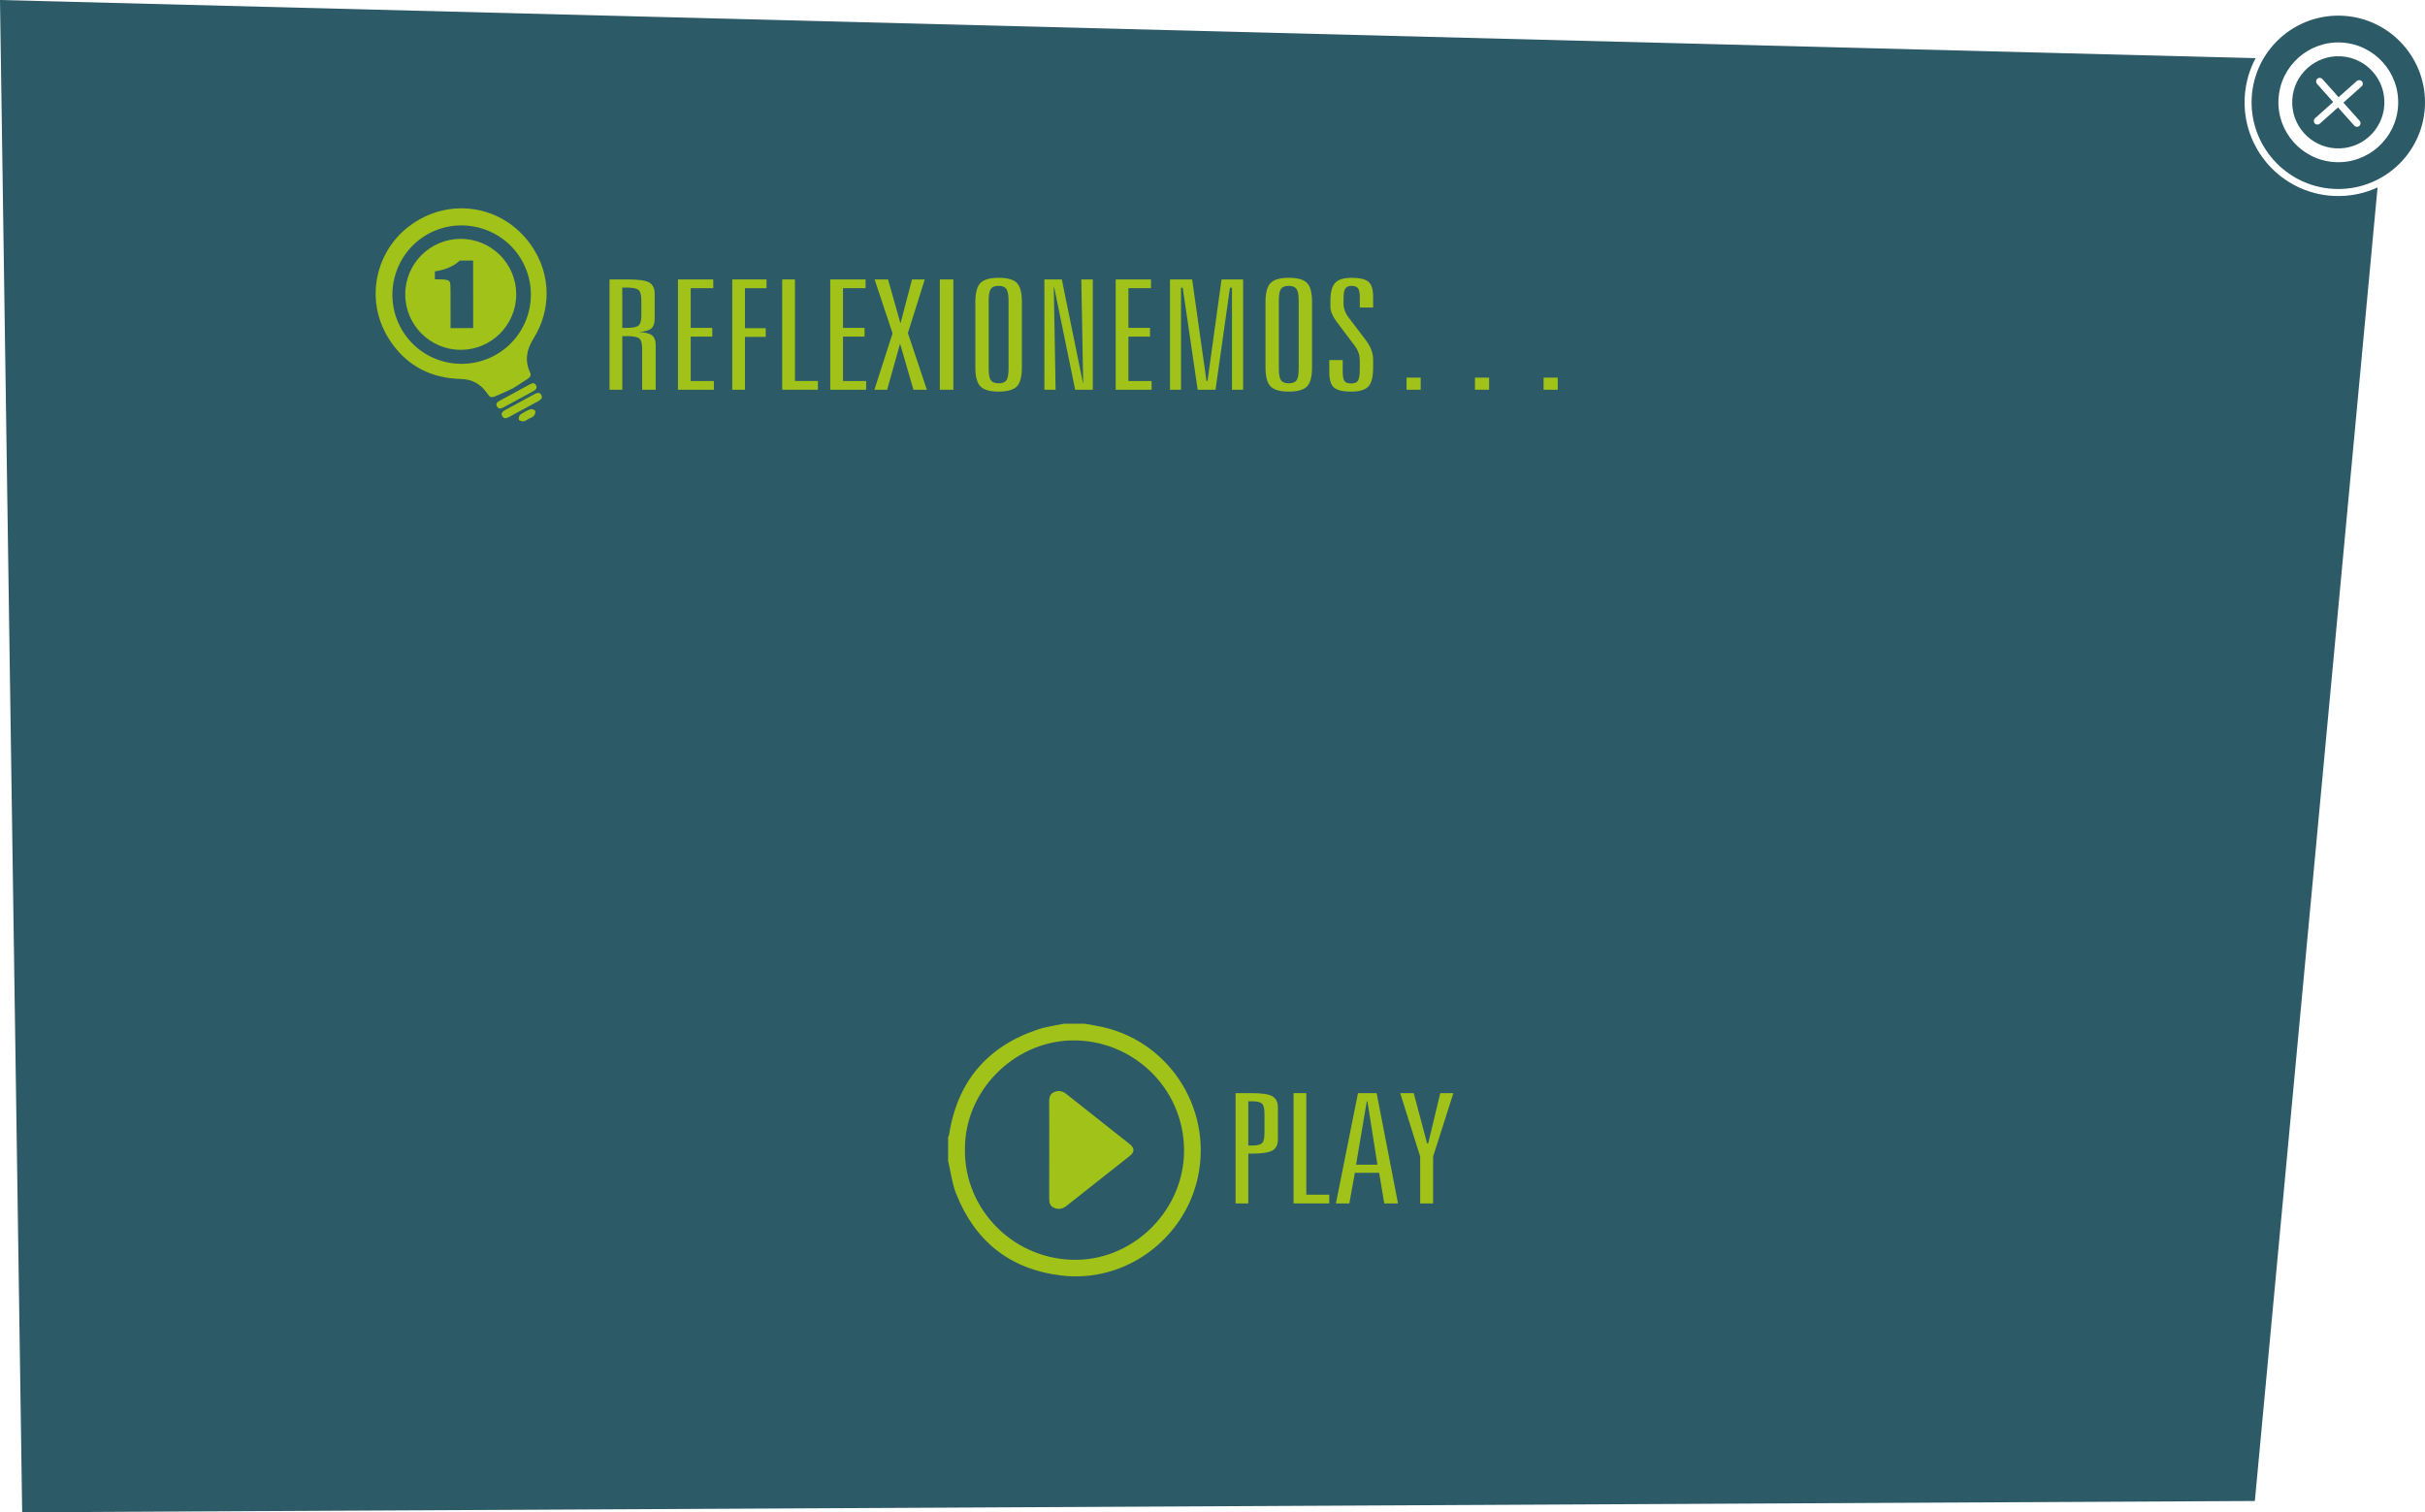 <?xml version="1.0" encoding="utf-8"?>
<!-- Generator: Adobe Illustrator 16.0.0, SVG Export Plug-In . SVG Version: 6.00 Build 0)  -->
<!DOCTYPE svg PUBLIC "-//W3C//DTD SVG 1.1//EN" "http://www.w3.org/Graphics/SVG/1.1/DTD/svg11.dtd">
<svg version="1.1" id="Capa_1" xmlns="http://www.w3.org/2000/svg" xmlns:xlink="http://www.w3.org/1999/xlink" x="0px" y="0px"
	 width="633.297px" height="394.996px" viewBox="0 0 633.297 394.996" enable-background="new 0 0 633.297 394.996"
	 xml:space="preserve">
<g>
	<g>
		<path fill="#2C5A67" d="M0,0l5.793,394.996l583.07-2.949l32.044-343.09c-3.528,1.631-7.501,2.446-11.655,2.209
			c-13.488-0.771-23.804-12.34-23.032-25.838c0.209-3.664,1.218-7.102,2.844-10.134L0,0z"/>
		<path fill="#2C5A67" d="M611.345,14.708c-6.64-0.379-12.329,4.694-12.709,11.331c-0.379,6.637,4.693,12.325,11.334,12.704
			c6.636,0.38,12.323-4.693,12.703-11.33C623.053,20.776,617.982,15.088,611.345,14.708z M616.229,31.558
			c0.346,0.389,0.312,0.984-0.075,1.331c-0.393,0.346-0.984,0.312-1.33-0.077l-4.241-4.754l-4.756,4.24
			c-0.391,0.347-0.984,0.312-1.332-0.076c-0.339-0.39-0.305-0.984,0.076-1.331l4.754-4.241l-4.239-4.755
			c-0.347-0.391-0.306-0.982,0.086-1.333c0.379-0.336,0.976-0.312,1.322,0.077l4.241,4.755l4.756-4.241
			c0.387-0.335,0.979-0.302,1.33,0.076c0.345,0.392,0.312,0.984-0.077,1.333l-4.756,4.241L616.229,31.558z"/>
		<g>
			<path fill="#2C5A67" d="M588.049,25.434c0.713-12.465,11.435-22.025,23.898-21.312c12.465,0.713,22.024,11.434,21.312,23.897
				c-0.713,12.465-11.433,22.026-23.897,21.313S587.336,37.897,588.049,25.434z M595.038,25.833
				c-0.493,8.611,6.112,16.017,14.723,16.51c8.611,0.492,16.019-6.112,16.511-14.724c0.492-8.61-6.113-16.017-14.725-16.509
				C602.938,10.617,595.53,17.222,595.038,25.833z"/>
		</g>
	</g>
	<g>
		<path fill="#A0C219" d="M159.182,72.988h5.083c2.62,0,4.393,0.273,5.319,0.82c0.925,0.547,1.389,1.53,1.389,2.949v6.523
			c0,1.198-0.306,2.044-0.917,2.539c-0.612,0.495-1.695,0.794-3.249,0.898c1.659,0.078,2.812,0.365,3.458,0.859
			c0.646,0.495,0.97,1.354,0.97,2.578v11.641h-3.537v-10.76c0-1.354-0.258-2.233-0.773-2.637c-0.515-0.403-1.577-0.605-3.184-0.605
			h-1.231v14.004h-3.328V72.988z M162.509,75.117v10.527h1.179c1.52,0,2.532-0.198,3.039-0.596c0.507-0.397,0.76-1.279,0.76-2.646
			v-4.004c0-1.38-0.253-2.272-0.76-2.676c-0.507-0.403-1.52-0.605-3.039-0.605H162.509z"/>
		<path fill="#A0C219" d="M177.051,72.988h9.223v2.285h-5.895v10.371h5.633v2.266h-5.633v11.602h6.052v2.285h-9.38V72.988
			L177.051,72.988z"/>
		<path fill="#A0C219" d="M191.226,72.988h8.961v2.285h-5.633v10.449h5.424v2.266h-5.424v13.809h-3.328V72.988z"/>
		<path fill="#A0C219" d="M204.274,72.988h3.327v26.523h6v2.285h-9.327V72.988z"/>
		<path fill="#A0C219" d="M216.824,72.988h9.223v2.285h-5.895v10.371h5.633v2.266h-5.633v11.602h6.052v2.285h-9.38V72.988
			L216.824,72.988z"/>
		<path fill="#A0C219" d="M228.405,72.988h3.511l3.249,11.484l3.013-11.484h3.328l-4.402,14.004l4.952,14.805h-3.511l-3.484-12.031
			l-3.38,12.031h-3.328l4.743-14.727L228.405,72.988z"/>
		<path fill="#A0C219" d="M245.436,72.988h3.537v28.809h-3.537V72.988z"/>
		<path fill="#A0C219" d="M266.869,78.867v17.051c0,2.474-0.445,4.154-1.336,5.039c-0.891,0.885-2.48,1.328-4.769,1.328
			c-2.253,0-3.825-0.449-4.716-1.348c-0.891-0.898-1.336-2.571-1.336-5.02v-17.05c0-2.422,0.45-4.079,1.349-4.971
			s2.485-1.338,4.756-1.338s3.847,0.443,4.729,1.328C266.428,74.772,266.869,76.433,266.869,78.867z M263.384,78.477
			c0-1.458-0.192-2.458-0.576-2.998c-0.385-0.54-1.065-0.811-2.044-0.811c-0.961,0-1.629,0.264-2.004,0.791
			c-0.376,0.527-0.562,1.533-0.562,3.018v17.832c0,1.498,0.192,2.507,0.576,3.027c0.384,0.521,1.065,0.781,2.044,0.781
			c0.96,0,1.628-0.26,2.004-0.781c0.376-0.521,0.563-1.53,0.563-3.027V78.477z"/>
		<path fill="#A0C219" d="M272.738,72.988h4.559l5.528,27.09h0.053l-0.498-27.09h3.013v28.809h-4.611l-5.476-26.719h-0.105
			l0.472,26.719h-2.935V72.988z"/>
		<path fill="#A0C219" d="M291.367,72.988h9.223v2.285h-5.895v10.371h5.633v2.266h-5.633v11.602h6.052v2.285h-9.38V72.988z"/>
		<path fill="#A0C219" d="M305.542,72.988h5.791l3.747,26.523h0.262l3.668-26.523h5.633v28.809h-2.908V75.156h-0.523l-3.773,26.641
			h-4.664l-3.904-26.641h-0.445v26.641h-2.882L305.542,72.988L305.542,72.988z"/>
		<path fill="#A0C219" d="M342.643,78.867v17.051c0,2.474-0.444,4.154-1.336,5.039c-0.891,0.885-2.479,1.328-4.769,1.328
			c-2.253,0-3.826-0.449-4.716-1.348c-0.891-0.899-1.336-2.571-1.336-5.02v-17.05c0-2.422,0.449-4.079,1.349-4.971
			s2.485-1.338,4.755-1.338s3.848,0.443,4.729,1.328C342.201,74.772,342.643,76.433,342.643,78.867z M339.158,78.477
			c0-1.458-0.192-2.458-0.577-2.998c-0.384-0.54-1.065-0.811-2.043-0.811c-0.961,0-1.629,0.264-2.004,0.791
			c-0.376,0.527-0.563,1.533-0.563,3.018v17.832c0,1.498,0.192,2.507,0.576,3.027c0.385,0.521,1.064,0.781,2.044,0.781
			c0.96,0,1.63-0.26,2.005-0.781s0.562-1.53,0.562-3.027V78.477z"/>
		<path fill="#A0C219" d="M358.6,77.559v2.754h-3.484v-2.676c0-1.133-0.157-1.911-0.473-2.334c-0.313-0.423-0.873-0.635-1.677-0.635
			c-0.769,0-1.312,0.238-1.625,0.713c-0.313,0.476-0.471,1.318-0.471,2.529v1.406c0,0.586,0.108,1.188,0.328,1.807
			c0.218,0.619,0.536,1.201,0.956,1.748l4.35,5.723c0.732,0.964,1.266,1.872,1.598,2.725s0.498,1.735,0.498,2.646v1.953
			c0,2.5-0.424,4.187-1.271,5.059c-0.849,0.872-2.354,1.309-4.521,1.309c-2.113,0-3.586-0.352-4.414-1.055
			c-0.83-0.703-1.246-2.031-1.246-3.984v-3.203h3.512v3.105c0,1.172,0.156,1.966,0.472,2.383c0.313,0.417,0.892,0.625,1.729,0.625
			c0.855,0,1.445-0.237,1.769-0.713c0.323-0.475,0.485-1.52,0.485-3.135v-1.992c0-0.742-0.092-1.416-0.275-2.021
			c-0.183-0.605-0.449-1.155-0.799-1.65l-4.611-6.133c-0.646-0.82-1.14-1.602-1.479-2.344c-0.341-0.742-0.511-1.387-0.511-1.934
			v-1.68c0-2.239,0.414-3.799,1.244-4.678c0.829-0.879,2.258-1.318,4.283-1.318c2.131,0,3.604,0.345,4.415,1.035
			C358.193,74.284,358.6,75.605,358.6,77.559z"/>
		<path fill="#A0C219" d="M367.324,98.633h3.695v3.164h-3.695V98.633z M385.193,98.633h3.693v3.164h-3.693V98.633z M403.115,98.633
			h3.693v3.164h-3.693V98.633z"/>
	</g>
	<g>
		<g>
			<path fill="#A0C219" d="M133.872,101.473c-1.492,0.678-2.944,1.4-4.445,2c-1.234,0.491-1.478,0.316-2.229-0.768
				c-1.642-2.365-3.902-3.651-6.801-3.719c-7.648-0.178-13.851-3.266-18.219-9.538C95,79.144,97.824,66.103,106.612,59.27
				c10.261-7.978,24.516-5.931,32.02,4.669c5.618,7.936,5.138,17.427,0.7,24.477c-1.822,2.895-2.347,5.773-0.886,8.92
				c0.367,0.789-0.128,1.268-0.657,1.631C136.507,99.843,135.176,100.646,133.872,101.473z M129.207,92.824
				c8.76-4.763,11.998-15.722,7.24-24.506c-4.729-8.73-15.786-12.011-24.524-7.276c-8.768,4.75-12.027,15.827-7.242,24.606
				C109.443,94.389,120.419,97.6,129.207,92.824z"/>
			<path fill="#A0C219" d="M136.758,106.84c-1.281,0.695-2.561,1.39-3.843,2.084c-0.651,0.352-1.341,0.546-1.763-0.254
				c-0.392-0.742,0.113-1.219,0.729-1.554c2.587-1.411,5.177-2.816,7.771-4.215c0.617-0.334,1.291-0.496,1.7,0.237
				c0.441,0.792-0.1,1.263-0.751,1.615C139.32,105.452,138.039,106.146,136.758,106.84z"/>
			<path fill="#A0C219" d="M134.458,102.512c1.308-0.709,2.617-1.416,3.923-2.129c0.592-0.323,1.207-0.495,1.596,0.219
				c0.399,0.732-0.036,1.211-0.676,1.558c-2.616,1.416-5.231,2.834-7.845,4.255c-0.637,0.346-1.281,0.465-1.678-0.269
				c-0.417-0.776,0.146-1.178,0.757-1.508C131.846,103.932,133.151,103.221,134.458,102.512z"/>
			<path fill="#A0C219" d="M138.097,109.385c-0.427,0.231-0.838,0.604-1.285,0.653c-0.434,0.048-1.125-0.107-1.296-0.407
				c-0.167-0.291,0.037-1.076,0.335-1.297c0.799-0.59,1.704-1.081,2.634-1.432c0.352-0.132,1.116,0.104,1.279,0.399
				c0.165,0.3-0.059,0.985-0.336,1.311c-0.314,0.366-0.878,0.521-1.333,0.768C138.096,109.381,138.096,109.383,138.097,109.385z"/>
			<path fill="#A0C219" d="M120.309,62.388c-8.003,0.008-14.484,6.503-14.477,14.506c0.008,8.004,6.501,14.486,14.504,14.479
				c8.004-0.008,14.486-6.503,14.479-14.506C134.807,68.863,128.312,62.38,120.309,62.388z M123.571,85.695l-5.905,0.005
				l-0.009-9.455c-0.001-1.365-0.045-2.187-0.133-2.46c-0.087-0.276-0.329-0.487-0.724-0.626c-0.396-0.142-1.275-0.211-2.638-0.21
				h-0.586l-0.002-2.057c2.854-0.458,5.022-1.404,6.501-2.83l3.478-0.002L123.571,85.695z"/>
		</g>
	</g>
	<g>
		<g>
			<path fill="#A0C219" d="M277.824,267.395c1.858,0,3.717,0,5.575,0c0.995,0.183,1.988,0.374,2.984,0.548
				c18.37,3.207,30.329,21.133,26.477,39.387c-3.431,16.258-18.954,27.84-35.696,25.824c-13.38-1.613-22.521-8.902-27.461-21.355
				c-1.079-2.719-1.421-5.729-2.103-8.605c0-2.054,0-4.107,0-6.162c0.086-0.217,0.217-0.427,0.252-0.652
				c2.18-13.92,9.973-23.11,23.323-27.535C273.316,268.134,275.604,267.867,277.824,267.395z M251.998,300.225
				c-0.206,15.911,13.091,29.159,29.411,28.825c15.138-0.309,27.912-13.316,27.812-28.688
				c-0.107-16.442-13.729-28.931-29.377-28.608C264.713,272.063,251.873,285.016,251.998,300.225z"/>
			<path fill="#A0C219" d="M274.011,300.363c0-4.205,0.021-8.41-0.015-12.615c-0.009-1.059,0.154-1.957,1.189-2.451
				c1.172-0.56,2.25-0.385,3.271,0.429c4.168,3.313,8.351,6.61,12.529,9.913c1.303,1.029,2.617,2.046,3.911,3.087
				c1.487,1.196,1.498,2.128,0.025,3.292c-5.442,4.303-10.895,8.592-16.335,12.895c-1.046,0.828-2.147,1.127-3.4,0.523
				c-1.192-0.574-1.193-1.633-1.186-2.75C274.026,308.58,274.011,304.471,274.011,300.363z"/>
		</g>
		<g>
			<g>
				<path fill="#A0C219" d="M322.673,285.52h4.298c2.619,0,4.401,0.276,5.344,0.83c0.943,0.554,1.416,1.532,1.416,2.938v8.281
					c0,1.406-0.472,2.383-1.416,2.93c-0.943,0.547-2.725,0.82-5.344,0.82h-0.97v13.008h-3.328V285.52z M326.001,287.648v11.562
					h0.892c1.326,0,2.213-0.198,2.659-0.596c0.445-0.398,0.669-1.293,0.669-2.687v-5c0-1.394-0.224-2.288-0.669-2.687
					c-0.446-0.396-1.333-0.596-2.659-0.596h-0.892V287.648z"/>
				<path fill="#A0C219" d="M337.816,285.52h3.328v26.522h6v2.285h-9.328V285.52z"/>
				<path fill="#A0C219" d="M354.639,285.52h4.875l5.58,28.81h-3.59l-1.336-8.008h-6.341l-1.441,8.008h-3.511L354.639,285.52z
					 M356.943,287.648l-2.803,16.562h5.582l-2.621-16.562H356.943z"/>
				<path fill="#A0C219" d="M365.669,285.52h3.537l3.485,13.125h0.287l3.146-13.125h3.433l-5.293,16.562v12.246h-3.38v-12.246
					L365.669,285.52z"/>
			</g>
		</g>
	</g>
</g>
</svg>
